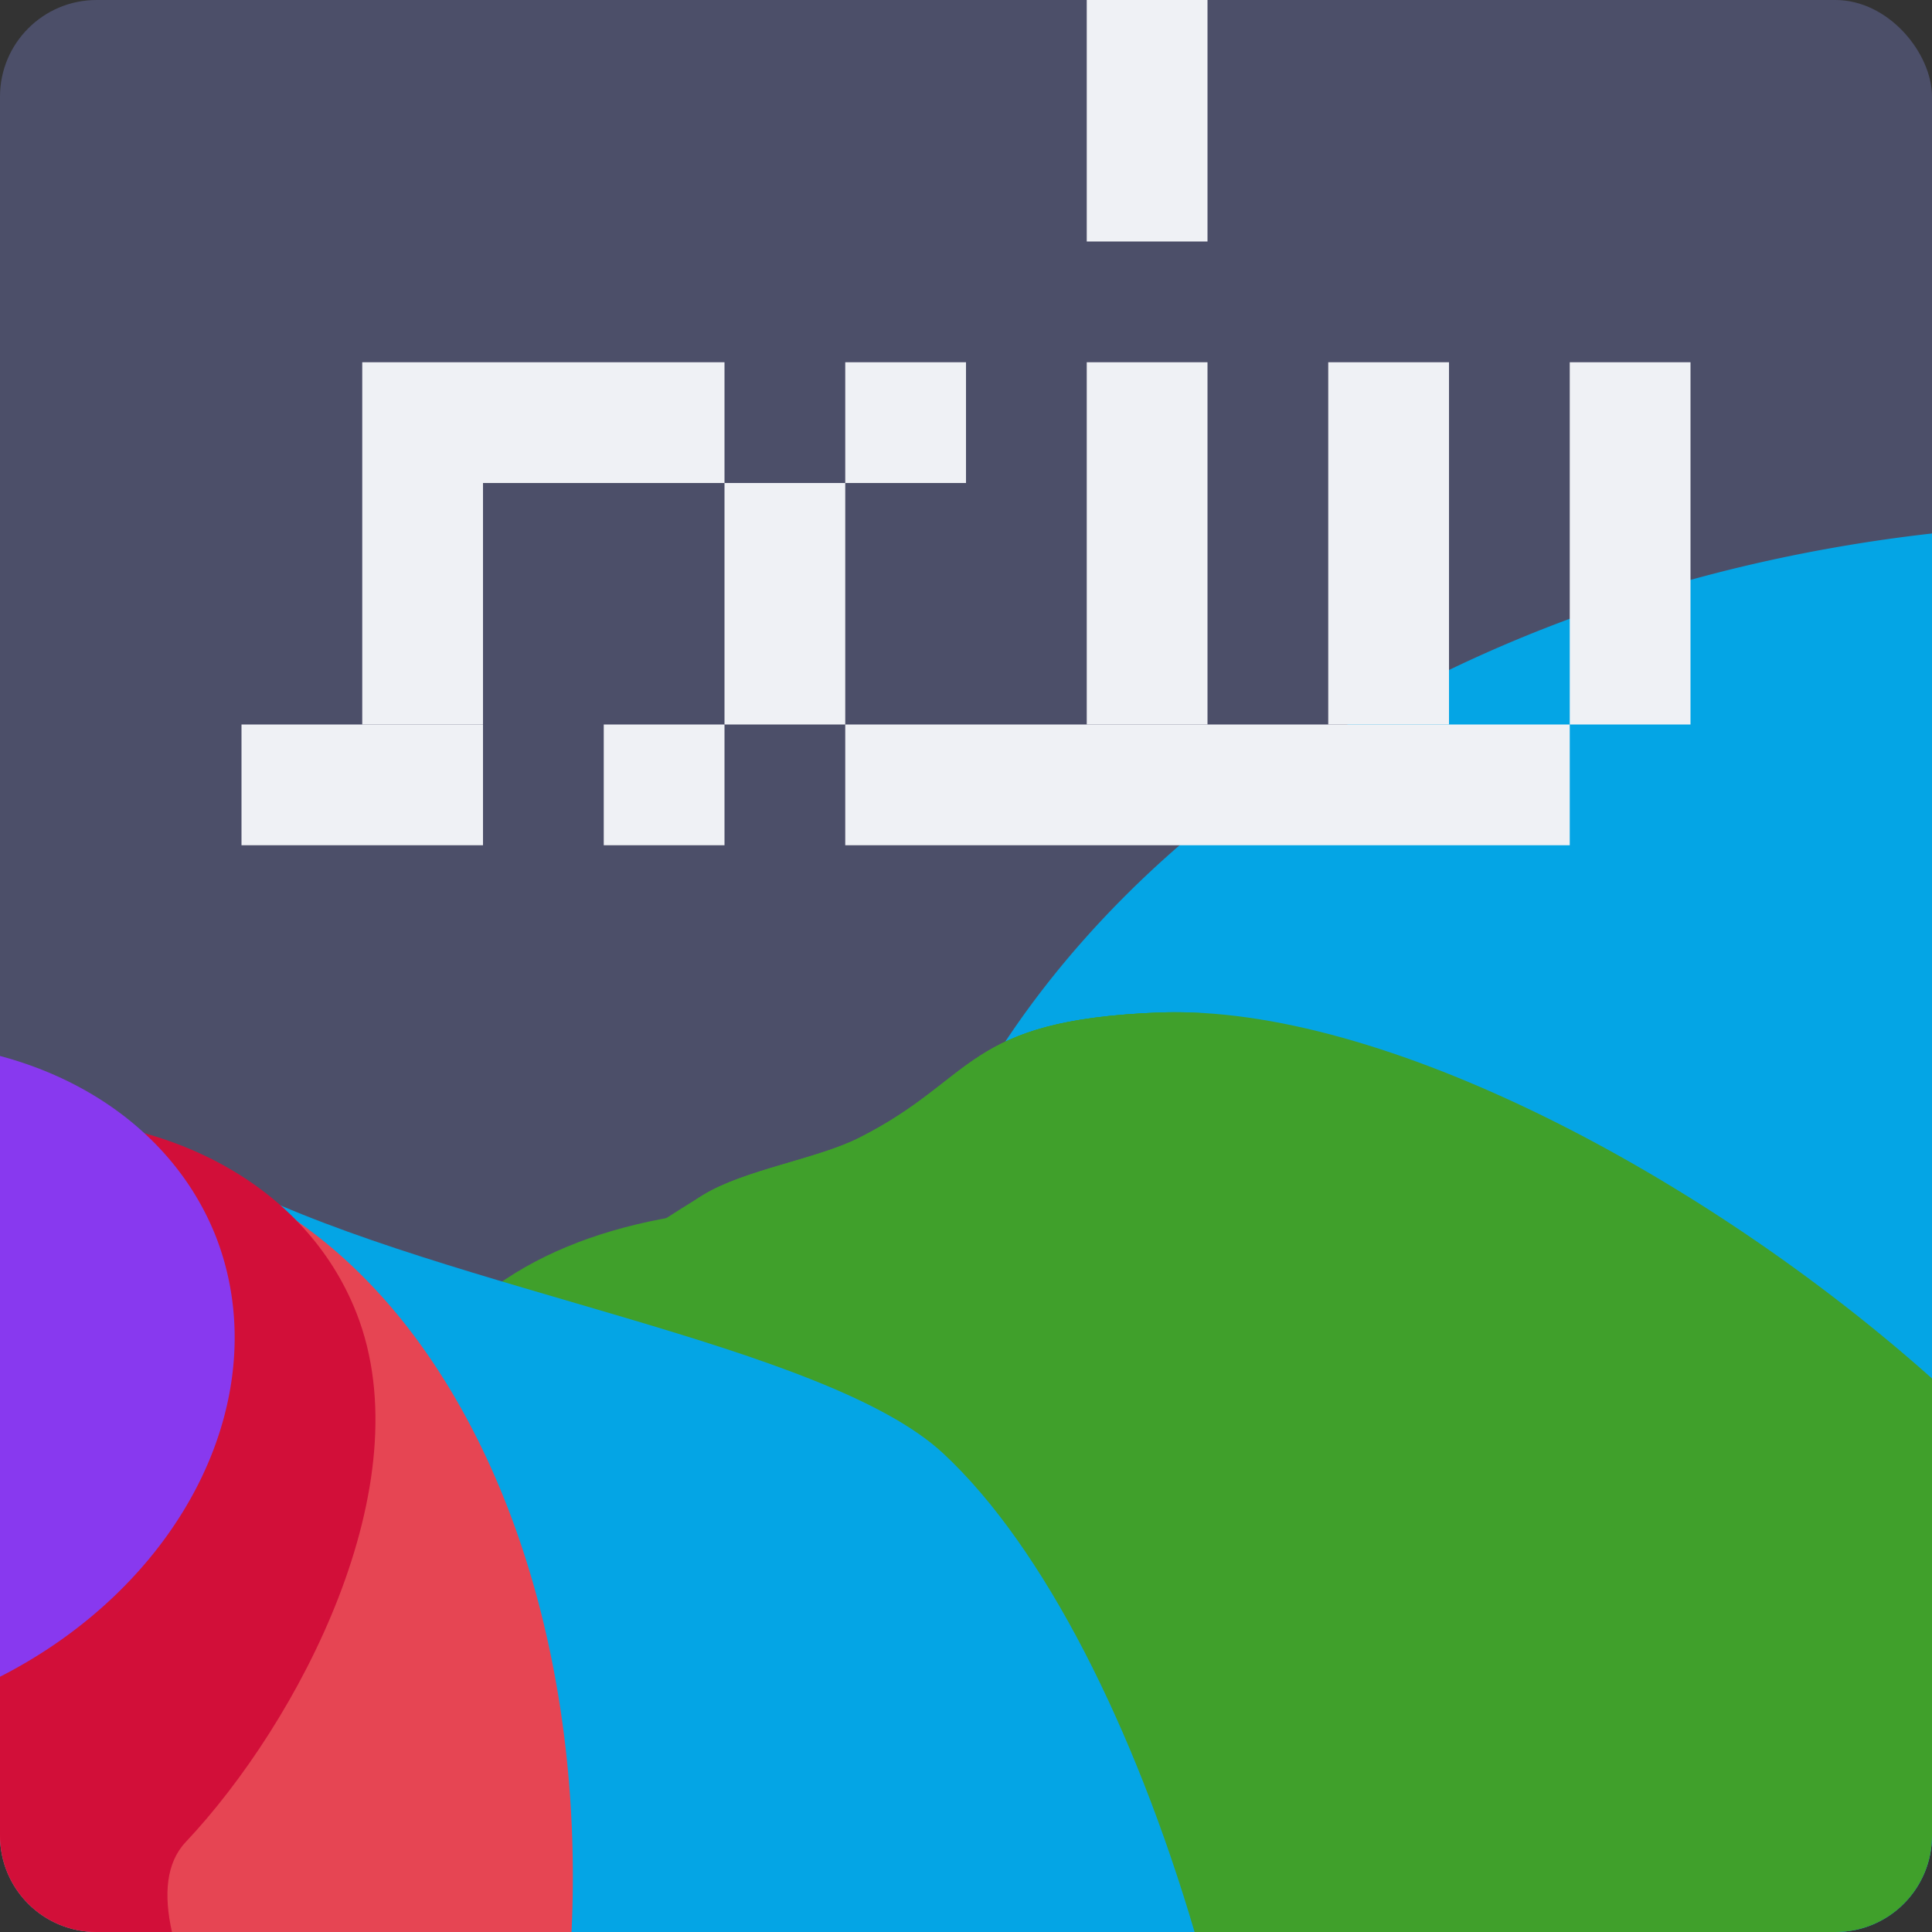 <svg xmlns="http://www.w3.org/2000/svg" width="16" height="16" version="1.1">
 <rect width="100%" height="100%" fill="#333333" stroke="none"/>
 <rect style="fill:#4c4f69" width="16" height="16" x="0" y="0" rx=".8" ry=".8"/>
 <path style="fill:#04a5e5" d="M 16,4.418 A 10.291,7.802 0 0 0 7.226,12.128 10.291,7.802 0 0 0 8.598,16 H 15.2 c 0.443,0 0.8,-0.357 0.8,-0.8 z"/>
 <path style="fill:#40a02b" d="M 9.609,8.385 C 7.976,8.446 8.096,8.931 7.11,9.426 6.762,9.6 6.166,9.688 5.823,9.897 3.88,11.079 2.143,12.739 2.037,14.123 1.98,14.854 2.389,15.48 3.064,16 H 15.2 C 15.643,16 16,15.643 16,15.2 V 11.416 C 14.12,9.739 11.442,8.316 9.609,8.385 Z"/>
 <path style="fill:#40a02b" d="M 6.802,9.998 C 5.559,9.967 4.439,10.232 3.756,10.955 2.468,12.322 0.831,13.101 1.388,14.523 1.498,14.802 2.057,15.336 2.882,16 H 14.707 C 14.185,14.529 13.665,13.26 13.438,12.783 12.862,11.569 9.535,10.066 6.802,9.998 Z"/>
 <path style="fill:#04a5e5" d="M 1.42,9.667 C 0.853,9.639 0.399,10.049 0,10.605 V 15.2 C 0,15.643 0.357,16 0.8,16 H 9.893 C 9.395,14.309 8.648,12.816 7.813,12.038 6.839,11.13 3.739,10.694 1.967,9.82 1.774,9.724 1.592,9.676 1.42,9.667 Z"/>
 <path style="fill:#e64553" d="M 0.698,9.533 A 4.42,6.575 5.91 0 0 0,9.616 V 15.2 C 0,15.643 0.357,16 0.8,16 H 4.733 A 4.42,6.575 5.91 0 0 3.366,10.98 4.42,6.575 5.91 0 0 0.698,9.533 Z"/>
 <path style="fill:#d20f39" d="M 0.09,9.262 C 0.06,9.264 0.03,9.268 0,9.27 V 15.2 C 0,15.643 0.357,16 0.8,16 H 1.424 C 1.355,15.691 1.375,15.428 1.538,15.255 2.471,14.265 3.51,12.297 2.953,10.876 2.535,9.81 1.379,9.208 0.09,9.262 Z"/>
 <path style="fill:#8839ef" d="M 0,8.745 V 13.886 A 2.765,3.4 68.594 0 0 1.788,10.241 2.765,3.4 68.594 0 0 0,8.745 Z"/>
 <path style="fill:#40a02b" d="M 9.609,8.385 C 7.976,8.446 8.096,8.931 7.11,9.426 6.762,9.6 6.166,9.688 5.823,9.897 c -0.04,0.024 -0.077,0.051 -0.116,0.076 0.634,0.153 1.456,0.248 2.366,0.248 1.989,0 6.682,2.868 6.778,2.33 0.236,-1.315 -0.363,-2.247 -1.309,-2.899 C 13.048,9.369 12.547,9.122 12.055,8.923 11.326,8.662 10.553,8.491 9.844,8.387 9.765,8.385 9.685,8.382 9.609,8.385 Z"/>
 <path style="fill:#40a02b" d="M 9.609,8.385 C 7.976,8.446 8.096,8.931 7.11,9.426 6.762,9.6 6.166,9.688 5.823,9.897 c -0.041,0.025 -0.081,0.053 -0.122,0.079 A 3.601,0.989 0 0 0 8.073,10.221 3.601,0.989 0 0 0 11.674,9.233 3.601,0.989 0 0 0 9.938,8.389 c -0.112,-0.006 -0.222,-0.008 -0.329,-0.004 z"/>
 <rect style="fill:#eff1f5" width="2" height="1" x="2" y="6"/>
 <rect style="fill:#eff1f5" width="1" height="3" x="3" y="3"/>
 <rect style="fill:#eff1f5" width="2" height="1" x="4" y="3"/>
 <rect style="fill:#eff1f5" width="1" height="2" x="6" y="4"/>
 <rect style="fill:#eff1f5" width="1" height="1" x="5" y="6"/>
 <rect style="fill:#eff1f5" width="1" height="1" x="7" y="3"/>
 <rect style="fill:#eff1f5" width="6" height="1" x="7" y="6"/>
 <rect style="fill:#eff1f5" width="1" height="3" x="9" y="3"/>
 <rect style="fill:#eff1f5" width="1" height="3" x="11" y="3"/>
 <rect style="fill:#eff1f5" width="1" height="3" x="13" y="3"/>
 <rect style="fill:#eff1f5" width="1" height="2" x="9" y="0"/>
</svg>
